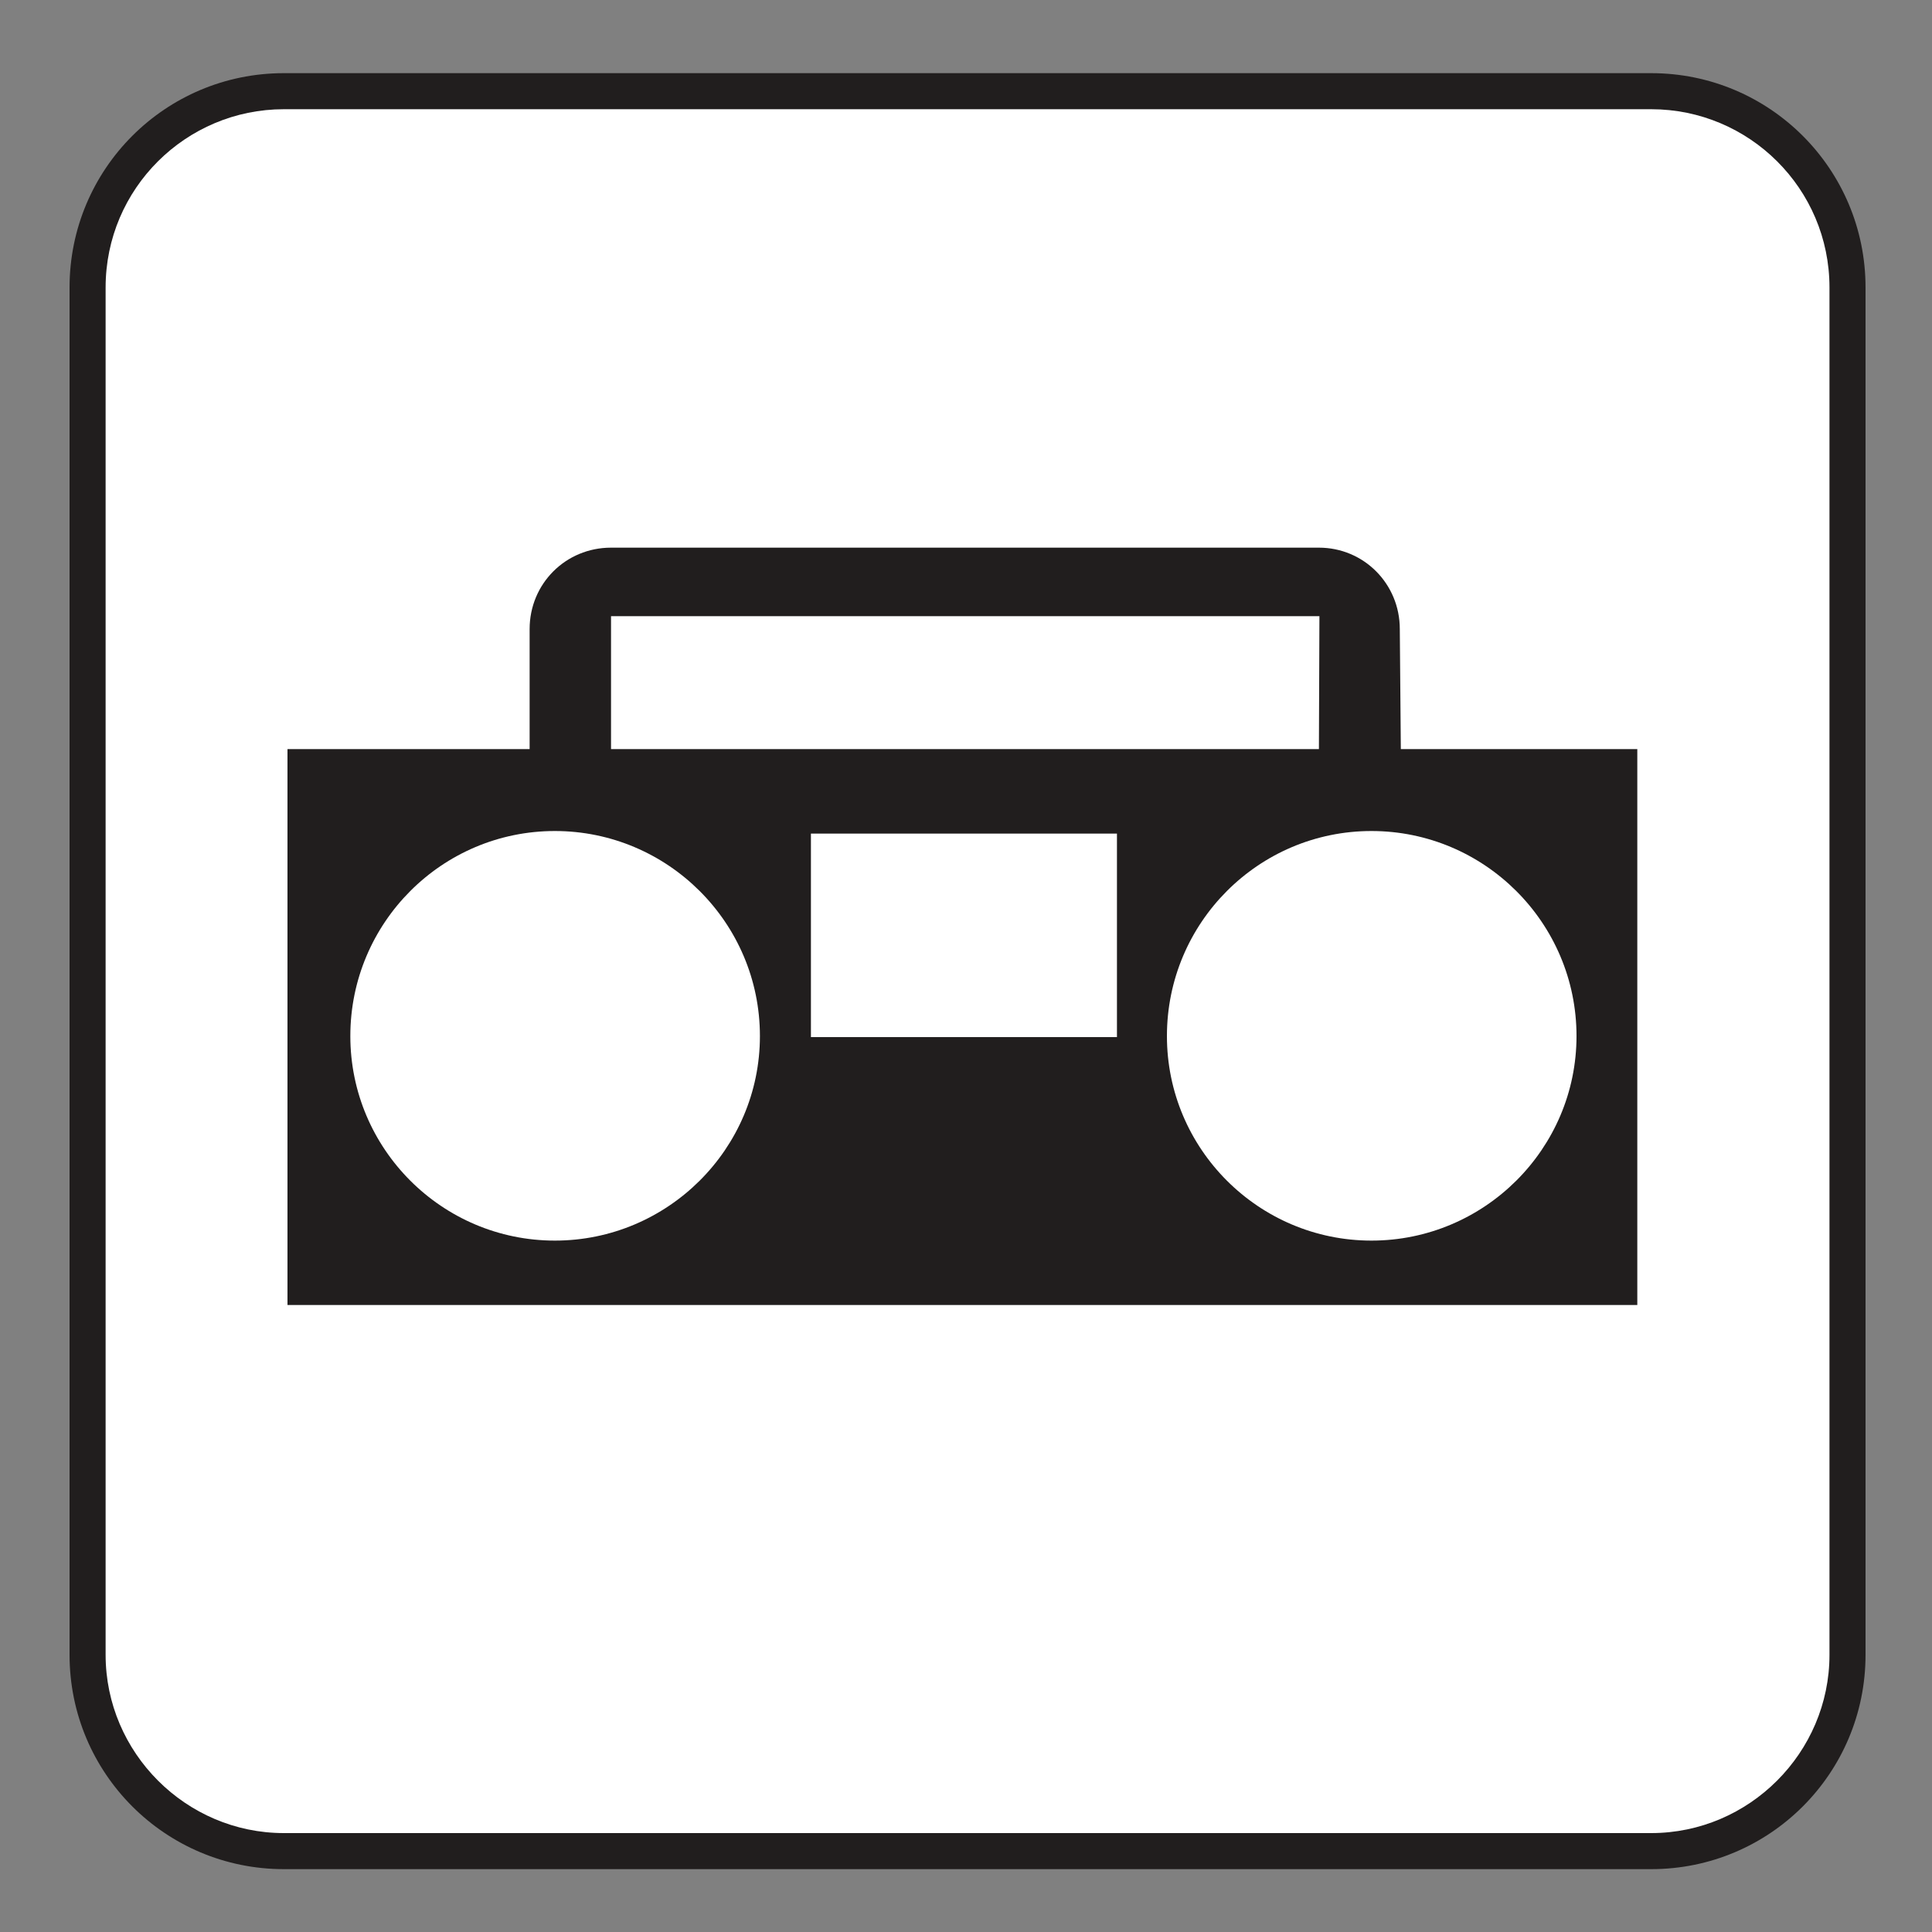 <?xml version="1.0" encoding="UTF-8" standalone="no"?>
<!-- Created with Inkscape (http://www.inkscape.org/) -->

<svg
   xmlns:dc="http://purl.org/dc/elements/1.1/"
   xmlns:cc="http://creativecommons.org/ns#"
   xmlns:rdf="http://www.w3.org/1999/02/22-rdf-syntax-ns#"
   xmlns:svg="http://www.w3.org/2000/svg"
   xmlns="http://www.w3.org/2000/svg"
   xmlns:sodipodi="http://sodipodi.sourceforge.net/DTD/sodipodi-0.dtd"
   xmlns:inkscape="http://www.inkscape.org/namespaces/inkscape"
   width="3.75mm"
   height="3.75mm"
   viewBox="0 0 3.75 3.75"
   version="1.1"
   id="svg13826"
   inkscape:version="0.92.1 r15371"
   sodipodi:docname="radios_light.svg">
  <rect x="0" y="0" width="3.75" height="3.75" fill="#808080" stroke="none"/>
  <defs
     id="defs13820" />
  <sodipodi:namedview
     id="base"
     pagecolor="#ffffff"
     bordercolor="#666666"
     borderopacity="1.0"
     inkscape:pageopacity="0.0"
     inkscape:pageshadow="2"
     inkscape:zoom="20.285322"
     inkscape:cx="6.4097945"
     inkscape:cy="6.7152255"
     inkscape:document-units="mm"
     inkscape:current-layer="layer1"
     showgrid="false"
     inkscape:window-width="608"
     inkscape:window-height="712"
     inkscape:window-x="663"
     inkscape:window-y="60"
     inkscape:window-maximized="0"
     showguides="true"
     inkscape:guide-bbox="true"
     gridtolerance="10"
     guidetolerance="2">
    <inkscape:grid
       type="xygrid"
       id="grid13828" />
    <sodipodi:guide
       position="0.13,3.848"
       orientation="1,0"
       id="guide20533"
       inkscape:locked="false" />
    <sodipodi:guide
       position="1.917,3.613"
       orientation="0,1"
       id="guide20535"
       inkscape:locked="false" />
  </sodipodi:namedview>
  <g
     inkscape:label="Layer 1"
     inkscape:groupmode="layer"
     id="layer1"
     transform="translate(0,-293.25)">
    <path
       inkscape:connector-curvature="0"
       id="path4397"
       d="m 3.205,296.878 c 0.23,0 0.416,-0.186 0.416,-0.416 v -2.654 c 0,-0.23 -0.186,-0.416 -0.416,-0.416 H 0.551 c -0.23,0 -0.416,0.186 -0.416,0.416 v 2.654 c 0,0.23 0.186,0.416 0.416,0.416 z m 0,0"
       style="fill:#211e1e;fill-opacity:1;fill-rule:nonzero;stroke:none;stroke-width:0.353" />
    <path
       inkscape:connector-curvature="0"
       id="path4399"
       d="m 0.551,293.462 c -0.19,0 -0.346,0.154 -0.346,0.346 v 2.654 c 0,0.19 0.156,0.346 0.346,0.346 H 3.205 c 0.19,0 0.346,-0.156 0.346,-0.346 v -2.654 c 0,-0.192 -0.156,-0.346 -0.346,-0.346 z m 0,0"
       style="fill:#ffffff;fill-opacity:1;fill-rule:nonzero;stroke:none;stroke-width:0.353" />
    <path
       inkscape:connector-curvature="0"
       id="path4401"
       d="m 2.662,295.658 c 0.219,0 0.398,-0.178 0.398,-0.397 0,-0.22 -0.179,-0.398 -0.398,-0.398 -0.219,0 -0.397,0.178 -0.397,0.398 0,0.219 0.178,0.397 0.397,0.397 m -1.585,0 c 0.219,0 0.398,-0.178 0.398,-0.397 0,-0.22 -0.179,-0.398 -0.398,-0.398 -0.219,0 -0.397,0.178 -0.397,0.398 0,0.219 0.178,0.397 0.397,0.397 M 2.168,294.868 H 1.574 v 0.395 h 0.594 z m 0.393,-0.422 H 1.186 v 0.258 h 1.374 z m 0.158,0.258 h 0.459 v 1.079 H 0.558 v -1.079 H 1.028 v -0.233 c 0,-0.088 0.07,-0.158 0.158,-0.158 h 1.374 c 0.087,0 0.157,0.07 0.157,0.158 z m 0,0"
       style="fill:#211e1e;fill-opacity:1;fill-rule:nonzero;stroke:none;stroke-width:0.353" />
  </g>
</svg>
